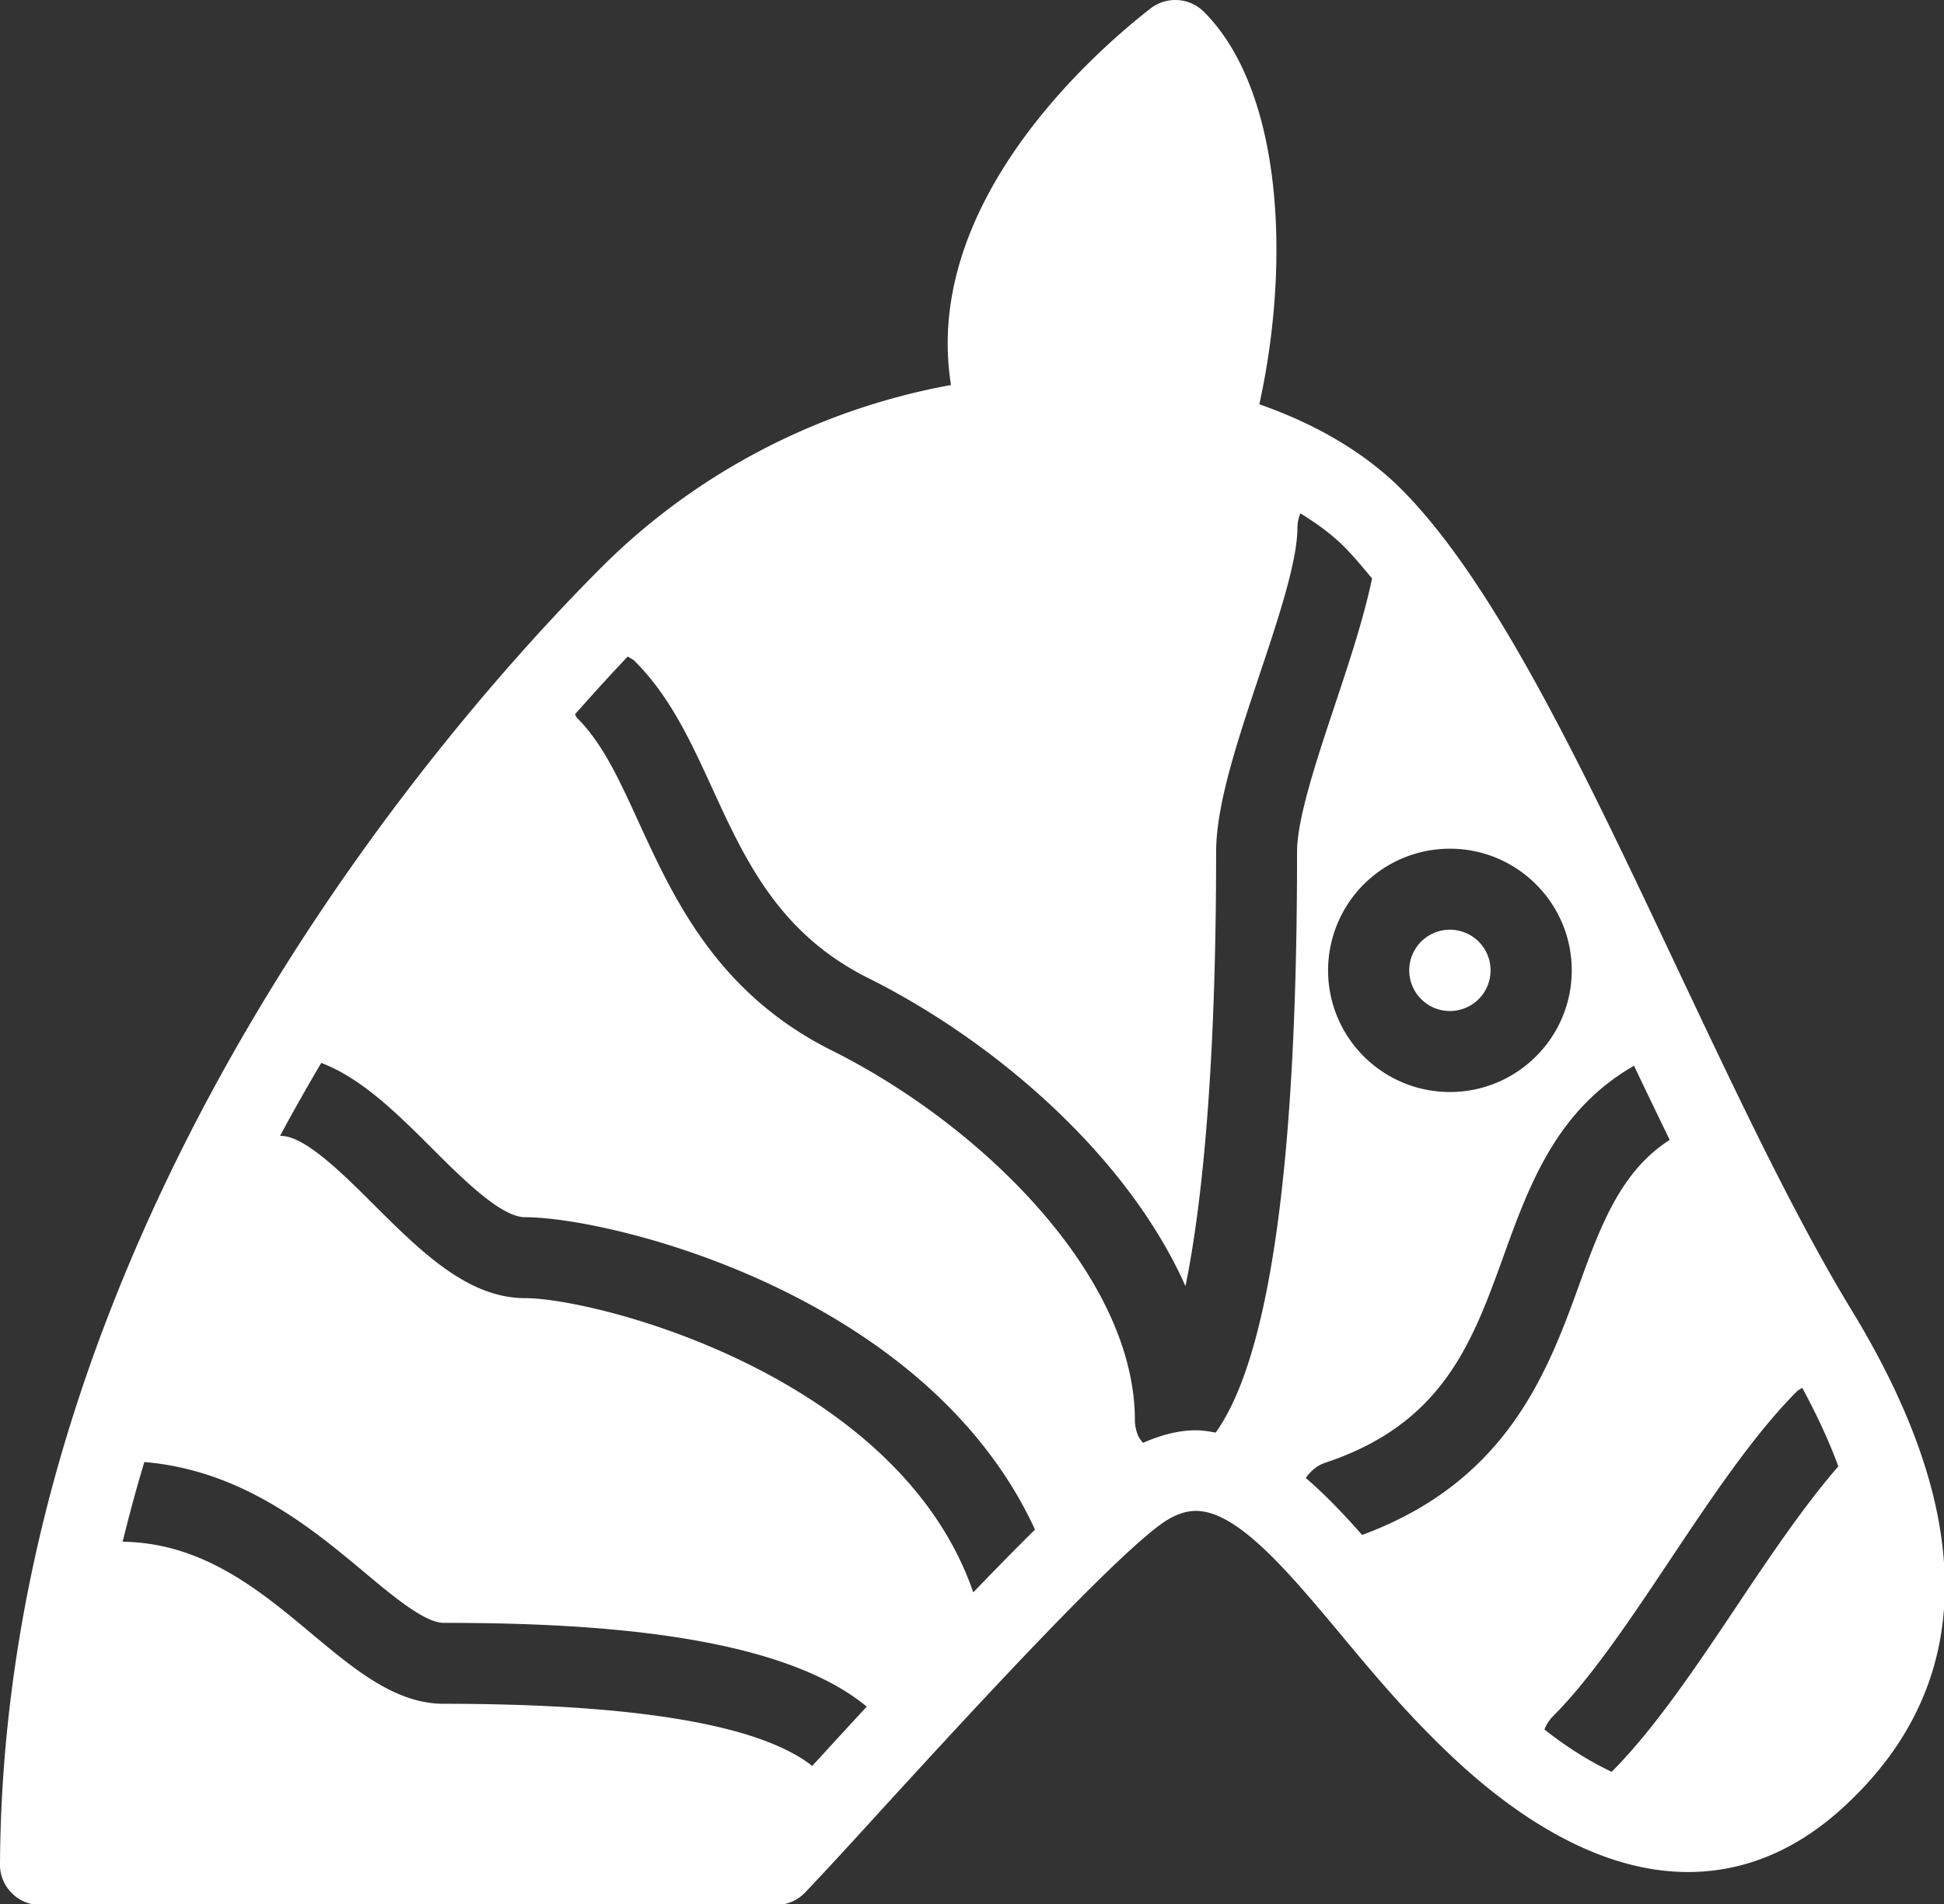 <svg data-v-d3f97b9e="" xmlns="http://www.w3.org/2000/svg" viewBox="0 0 61.244 60"><rect x="0" y="0" width="61.244" height="60" fill="#333333" stroke="none"/><!----><!----><!----><!----><g data-v-d3f97b9e="" id="3c43b486-a7ee-422c-8e4f-5cc2cf42169d" transform="matrix(0.638,0,0,0.638,0.01,-0.61)" stroke="none" fill="white"><path d="M73.588 48.88a2.008 2.008 0 1 1-4.016.002 2.008 2.008 0 0 1 4.016-.002z"></path><path d="M91.428 65.684c-2.844-4.664-5.756-10.848-8.584-16.828-4.636-9.819-9.012-19.096-13.691-23.768-1.772-1.764-4.168-3.184-6.984-4.164 1.557-7.068 1.137-15.516-2.736-19.384a2.002 2.002 0 0 0-2.64-.164c-2.819 2.2-11.288 9.632-9.848 18.596-6.52 1.184-12.572 4.324-17.232 8.976C22.788 35.864.16 60.928-.016 93.036a1.96 1.96 0 0 0 .584 1.416c.376.384.888.588 1.416.588h36.312c.548 0 1.072-.224 1.448-.62.916-.96 2.268-2.432 3.836-4.156 4.192-4.58 12-13.1 14.152-14.304.459-.256.888-.384 1.304-.384 2.052 0 4.552 2.988 7.196 6.152 1.315 1.584 2.703 3.231 4.207 4.76 1.696 1.712 6.849 6.924 12.893 6.924 2.804 0 5.416-1.096 7.752-3.268 6.464-5.988 6.576-14.228.344-24.46zM71.58 42.872c3.32 0 6.016 2.696 6.016 6.008 0 3.315-2.695 6.009-6.016 6.009s-6.016-2.693-6.016-6.009a6.015 6.015 0 0 1 6.016-6.008zM40.636 87.58l-.544.592c-2.572-2.023-8.656-3.068-18.196-3.068-2.38 0-4.392-1.684-6.524-3.463C12.82 79.508 10 77.152 6.04 77.1c.328-1.332.68-2.644 1.072-3.936 4.8.4 8.244 3.252 10.828 5.412 1.488 1.248 3.028 2.531 3.956 2.531 6.948 0 16.472.477 20.888 4.137a348.02 348.02 0 0 0-2.148 2.336zm7.408-7.98c-3.7-10.728-18.628-14.531-22.136-14.531-2.836 0-5.172-2.336-7.436-4.588-1.528-1.524-3.428-3.424-4.608-3.424-.016 0-.032-.009-.048-.009a101.871 101.871 0 0 1 2.032-3.596c1.984.752 3.74 2.491 5.452 4.2 1.528 1.527 3.428 3.42 4.608 3.42 4.22 0 19.812 3.764 25.184 15.428-.94.928-1.951 1.96-3.048 3.1zm11.972-7.892c-.324-.052-.644-.112-.976-.112-.892 0-1.756.248-2.616.62-.088-.112-.188-.224-.244-.36-.1-.248-.156-.5-.156-.76 0-7.084-7.52-14.539-14.952-18.252-5.672-2.828-7.812-7.5-9.536-11.252-.96-2.104-1.792-3.916-3.032-5.152-.06-.06-.084-.136-.132-.2.952-1.076 1.84-2.052 2.612-2.86.116.08.244.128.344.228 1.752 1.752 2.768 3.972 3.844 6.316 1.608 3.508 3.276 7.136 7.684 9.336 6.22 3.104 12.785 8.74 15.667 15.217.869-4.257 1.513-11.148 1.513-21.433 0-2.332 1.024-5.4 2.104-8.648.939-2.804 1.911-5.704 1.911-7.384 0-.252.06-.484.144-.704.797.492 1.533 1.024 2.133 1.62.464.464.928 1.016 1.408 1.6-.389 1.856-1.064 3.94-1.797 6.132-.932 2.804-1.907 5.704-1.907 7.38.008 15.388-1.36 24.96-4.016 28.668zm7.228 5.056c-.916-1.039-1.836-2.008-2.784-2.812.24-.336.552-.616.972-.757 5.813-1.928 7.264-5.959 8.805-10.228 1.279-3.552 2.636-7.196 6.436-9.376.584 1.236 1.172 2.444 1.76 3.664-2.344 1.5-3.359 4.072-4.439 7.072-1.586 4.394-3.586 9.797-10.75 12.437zm18.544 3.448c-2.009 3.004-4.084 6.108-6.22 8.252-1.217-.575-2.344-1.319-3.32-2.092.092-.244.244-.472.436-.668 1.868-1.864 3.853-4.836 5.772-7.716 2.024-3.032 4.12-6.172 6.265-8.32.079-.076.176-.107.256-.172.752 1.396 1.344 2.68 1.783 3.884-1.615 1.849-3.317 4.352-4.972 6.832z"></path></g><!----></svg>